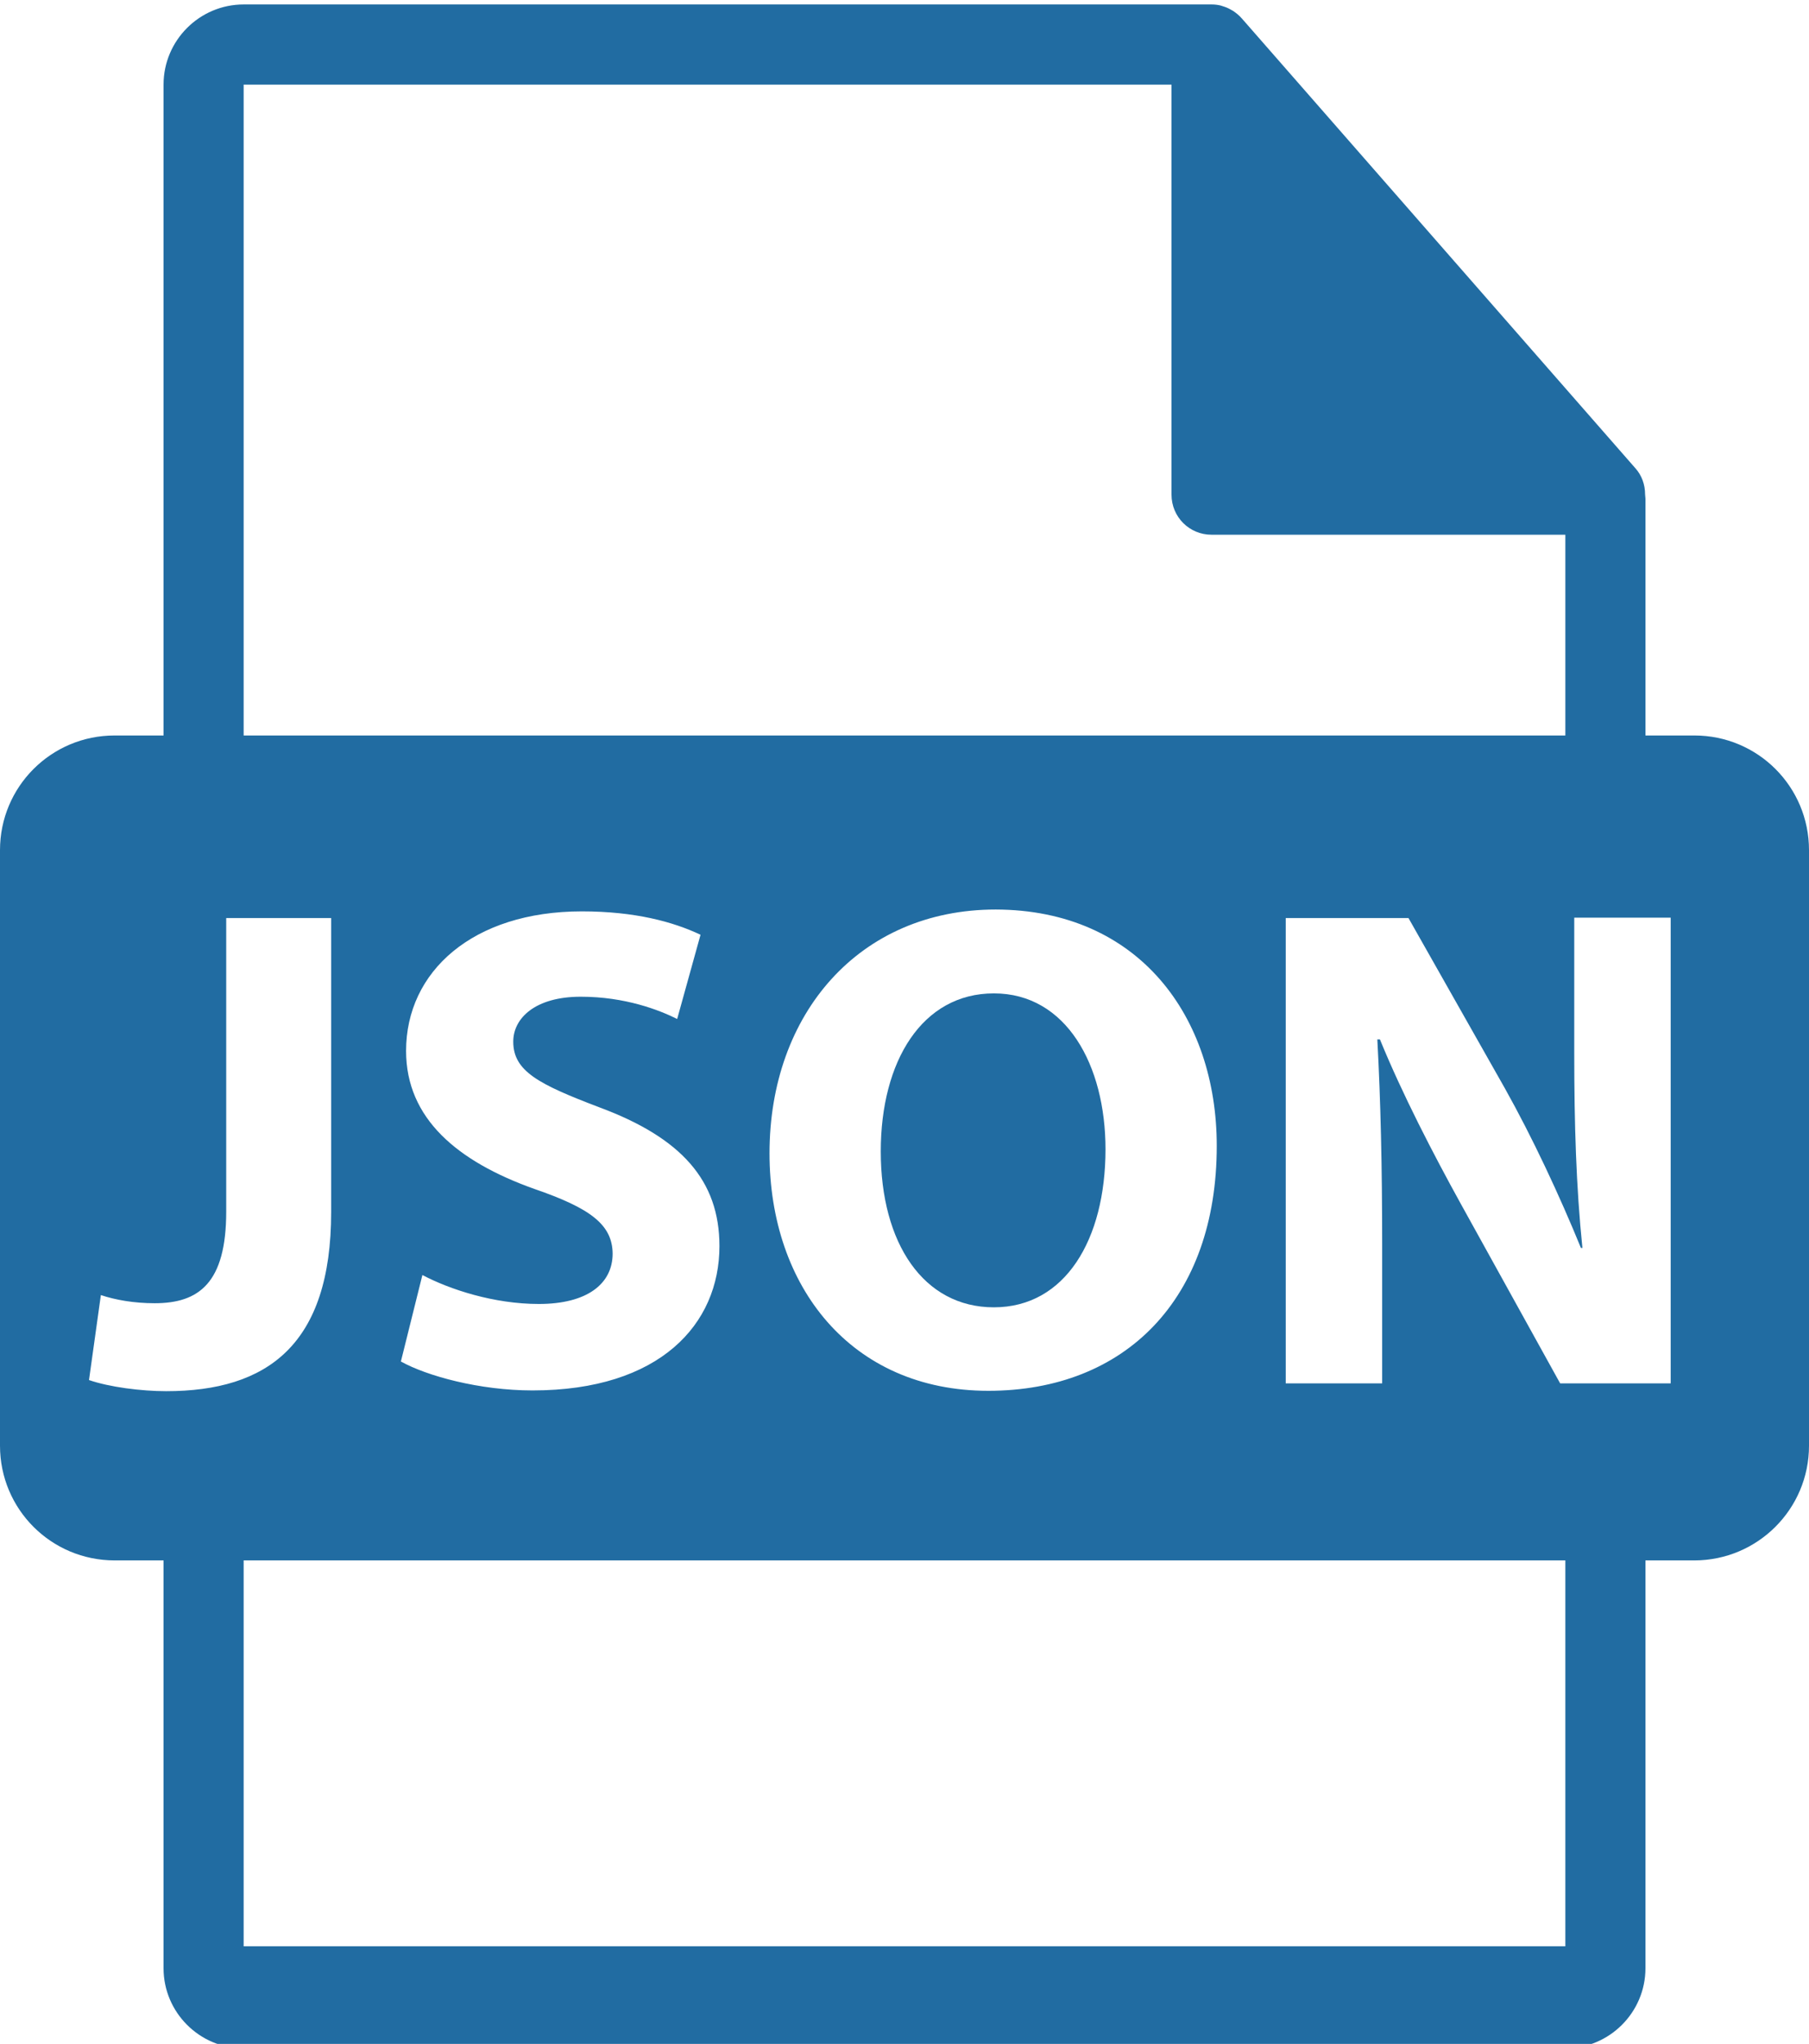 <?xml version="1.0" encoding="utf-8"?>
<!-- Generator: Adobe Illustrator 24.0.0, SVG Export Plug-In . SVG Version: 6.00 Build 0)  -->
<svg version="1.1" id="Capa_1" xmlns="http://www.w3.org/2000/svg" xmlns:xlink="http://www.w3.org/1999/xlink" x="0px" y="0px"
	 viewBox="0 0 487.8 550.8" style="enable-background:new 0 0 487.8 550.8;" xml:space="preserve">
<style type="text/css">
	.st0{fill:#216CA2;}
</style>
<g>
	<path class="st0" d="M456.9,198.2h-13.2v-63.8c0-0.4-0.1-0.8-0.1-1.2c0-2.6-0.9-5.1-2.6-7L334.8,4.9c0,0-0.1,0-0.1-0.1
		c-0.6-0.7-1.4-1.3-2.1-1.8c-0.2-0.1-0.5-0.3-0.7-0.4c-0.7-0.4-1.4-0.7-2.1-0.9c-0.2-0.1-0.4-0.1-0.6-0.2c-0.8-0.2-1.6-0.3-2.5-0.3
		h-261c-11.9,0-21.6,9.7-21.6,21.6v175.4H30.9C13.8,198.2,0,212,0,229.1v160.5c0,17.1,13.8,30.9,30.9,30.9h13.2v109.9
		c0,11.9,9.7,21.6,21.6,21.6h356.4c11.9,0,21.6-9.7,21.6-21.6V420.5h13.2c17,0,30.9-13.8,30.9-30.9V229.1
		C487.8,212,474,198.2,456.9,198.2z M65.7,22.8h250.2v110.5c0,6,4.8,10.8,10.8,10.8h95.4v54.1H65.7V22.8z M328.1,308.8
		c0,41.3-24.7,66-61.6,66c-37,0-59-28.1-59-64c0-37.6,24.2-65.7,61-65.7C307.1,245.2,328.1,274,328.1,308.8z M144.1,320.4
		c-20.8-7.4-34.6-19-34.6-37.2c0-21.4,18-37.6,47.4-37.6c14.3,0,24.6,2.8,32,6.3l-6.3,22.7c-4.8-2.4-14-6-26-6
		c-12.3,0-18.2,5.8-18.2,12.1c0,8,6.9,11.5,23.2,17.7c22.1,8.2,32.4,19.7,32.4,37.4c0,21-16,38.9-50.4,38.9
		c-14.3,0-28.5-3.9-35.5-7.8l5.8-23.3c7.4,3.9,19.3,7.8,31.4,7.8c13,0,19.9-5.4,19.9-13.6C165.1,330,159.2,325.6,144.1,320.4z
		 M44.8,374.9c-6.7,0-15.3-1.1-20.8-3l3.2-22.9c3.9,1.3,8.9,2.2,14.5,2.2c11.9,0,19.3-5.4,19.3-24.7v-79.1h28.3v79.2
		C89.3,362.4,72.1,374.9,44.8,374.9z M422.1,524.5H65.7v-104h356.4V524.5z M450.5,372.8h-29.8l-26.8-48.4
		c-7.4-13.4-15.8-29.6-21.8-44.3h-0.7c0.9,16.7,1.3,34.4,1.3,54.9v37.8h-26V247.4h33.1l26,45.9c7.4,13.2,14.7,28.8,20.5,43h0.4
		c-1.7-16.6-2.2-33.5-2.2-52.5v-36.5h26V372.8z"/>
	<path class="st0" d="M237.5,310.3c0,24.7,11.5,42,30.5,42c19.2,0,30.1-18.2,30.1-42.6c0-22.7-10.6-42-30.1-42
		C248.7,267.7,237.5,285.9,237.5,310.3z"/>
</g>
</svg>
